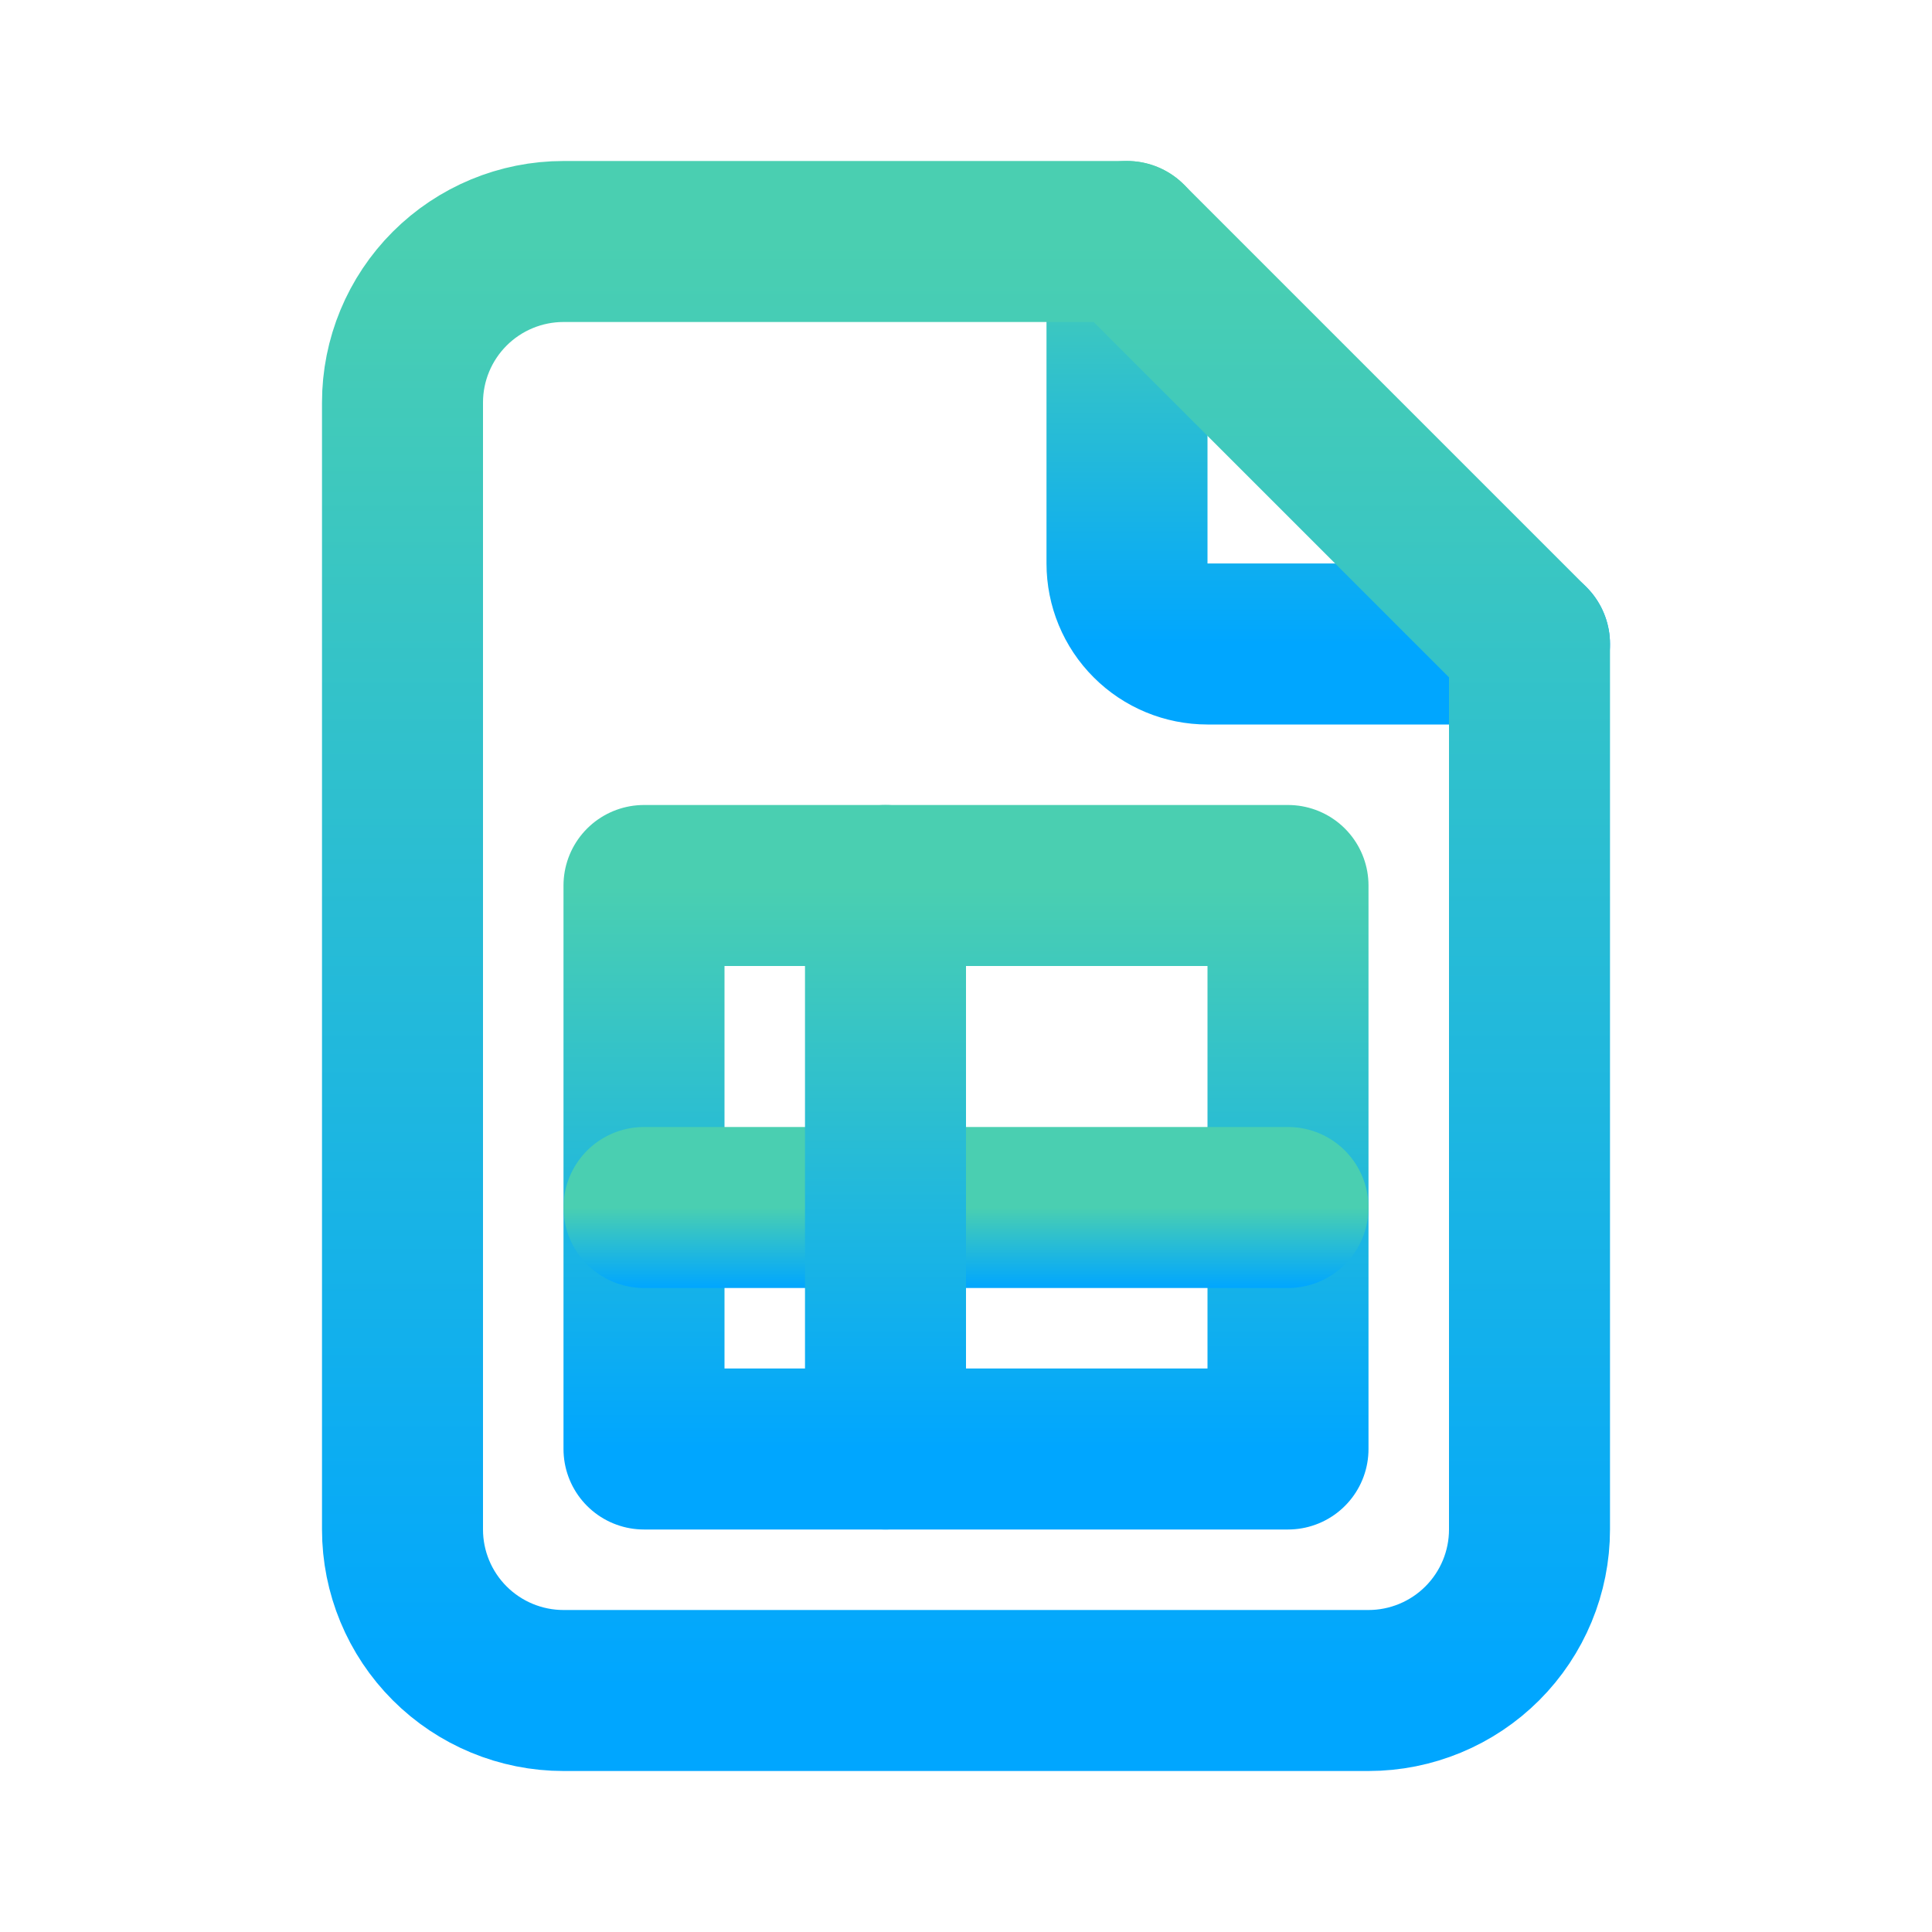<svg width="24" height="24" viewBox="0 0 24 24" fill="none" xmlns="http://www.w3.org/2000/svg">
<g clip-path="url(#clip0_132_449)">
<path d="M14 3V7C14 7.265 14.105 7.52 14.293 7.707C14.48 7.895 14.735 8 15 8H19" stroke="url(#paint0_linear_132_449)" stroke-width="2" stroke-linecap="round" stroke-linejoin="round"/>
<path d="M17 21H7C6.47 21 5.961 20.789 5.586 20.414C5.211 20.039 5 19.53 5 19V5C5 4.47 5.211 3.961 5.586 3.586C5.961 3.211 6.47 3 7 3H14L19 8V19C19 19.53 18.789 20.039 18.414 20.414C18.039 20.789 17.53 21 17 21Z" stroke="url(#paint1_linear_132_449)" stroke-width="2" stroke-linecap="round" stroke-linejoin="round"/>
<path d="M8 11H16V18H8V11Z" stroke="url(#paint2_linear_132_449)" stroke-width="2" stroke-linecap="round" stroke-linejoin="round"/>
<path d="M8 15H16" stroke="url(#paint3_linear_132_449)" stroke-width="2" stroke-linecap="round" stroke-linejoin="round"/>
<path d="M11 11V18" stroke="url(#paint4_linear_132_449)" stroke-width="2" stroke-linecap="round" stroke-linejoin="round"/>
</g>
<defs>
<linearGradient id="paint0_linear_132_449" x1="16.5" y1="3" x2="16.5" y2="8" gradientUnits="userSpaceOnUse">
<stop stop-color="#4ACFB1"/>
<stop offset="1" stop-color="#00A6FF"/>
</linearGradient>
<linearGradient id="paint1_linear_132_449" x1="12" y1="3" x2="12" y2="21" gradientUnits="userSpaceOnUse">
<stop stop-color="#4ACFB1"/>
<stop offset="1" stop-color="#00A6FF"/>
</linearGradient>
<linearGradient id="paint2_linear_132_449" x1="12" y1="11" x2="12" y2="18" gradientUnits="userSpaceOnUse">
<stop stop-color="#4ACFB1"/>
<stop offset="1" stop-color="#00A6FF"/>
</linearGradient>
<linearGradient id="paint3_linear_132_449" x1="12" y1="15" x2="12" y2="16" gradientUnits="userSpaceOnUse">
<stop stop-color="#4ACFB1"/>
<stop offset="1" stop-color="#00A6FF"/>
</linearGradient>
<linearGradient id="paint4_linear_132_449" x1="11.5" y1="11" x2="11.5" y2="18" gradientUnits="userSpaceOnUse">
<stop stop-color="#4ACFB1"/>
<stop offset="1" stop-color="#00A6FF"/>
</linearGradient>
<clipPath id="clip0_132_449">
<rect width="24" height="24" fill="white"/>
</clipPath>
</defs>
</svg>
